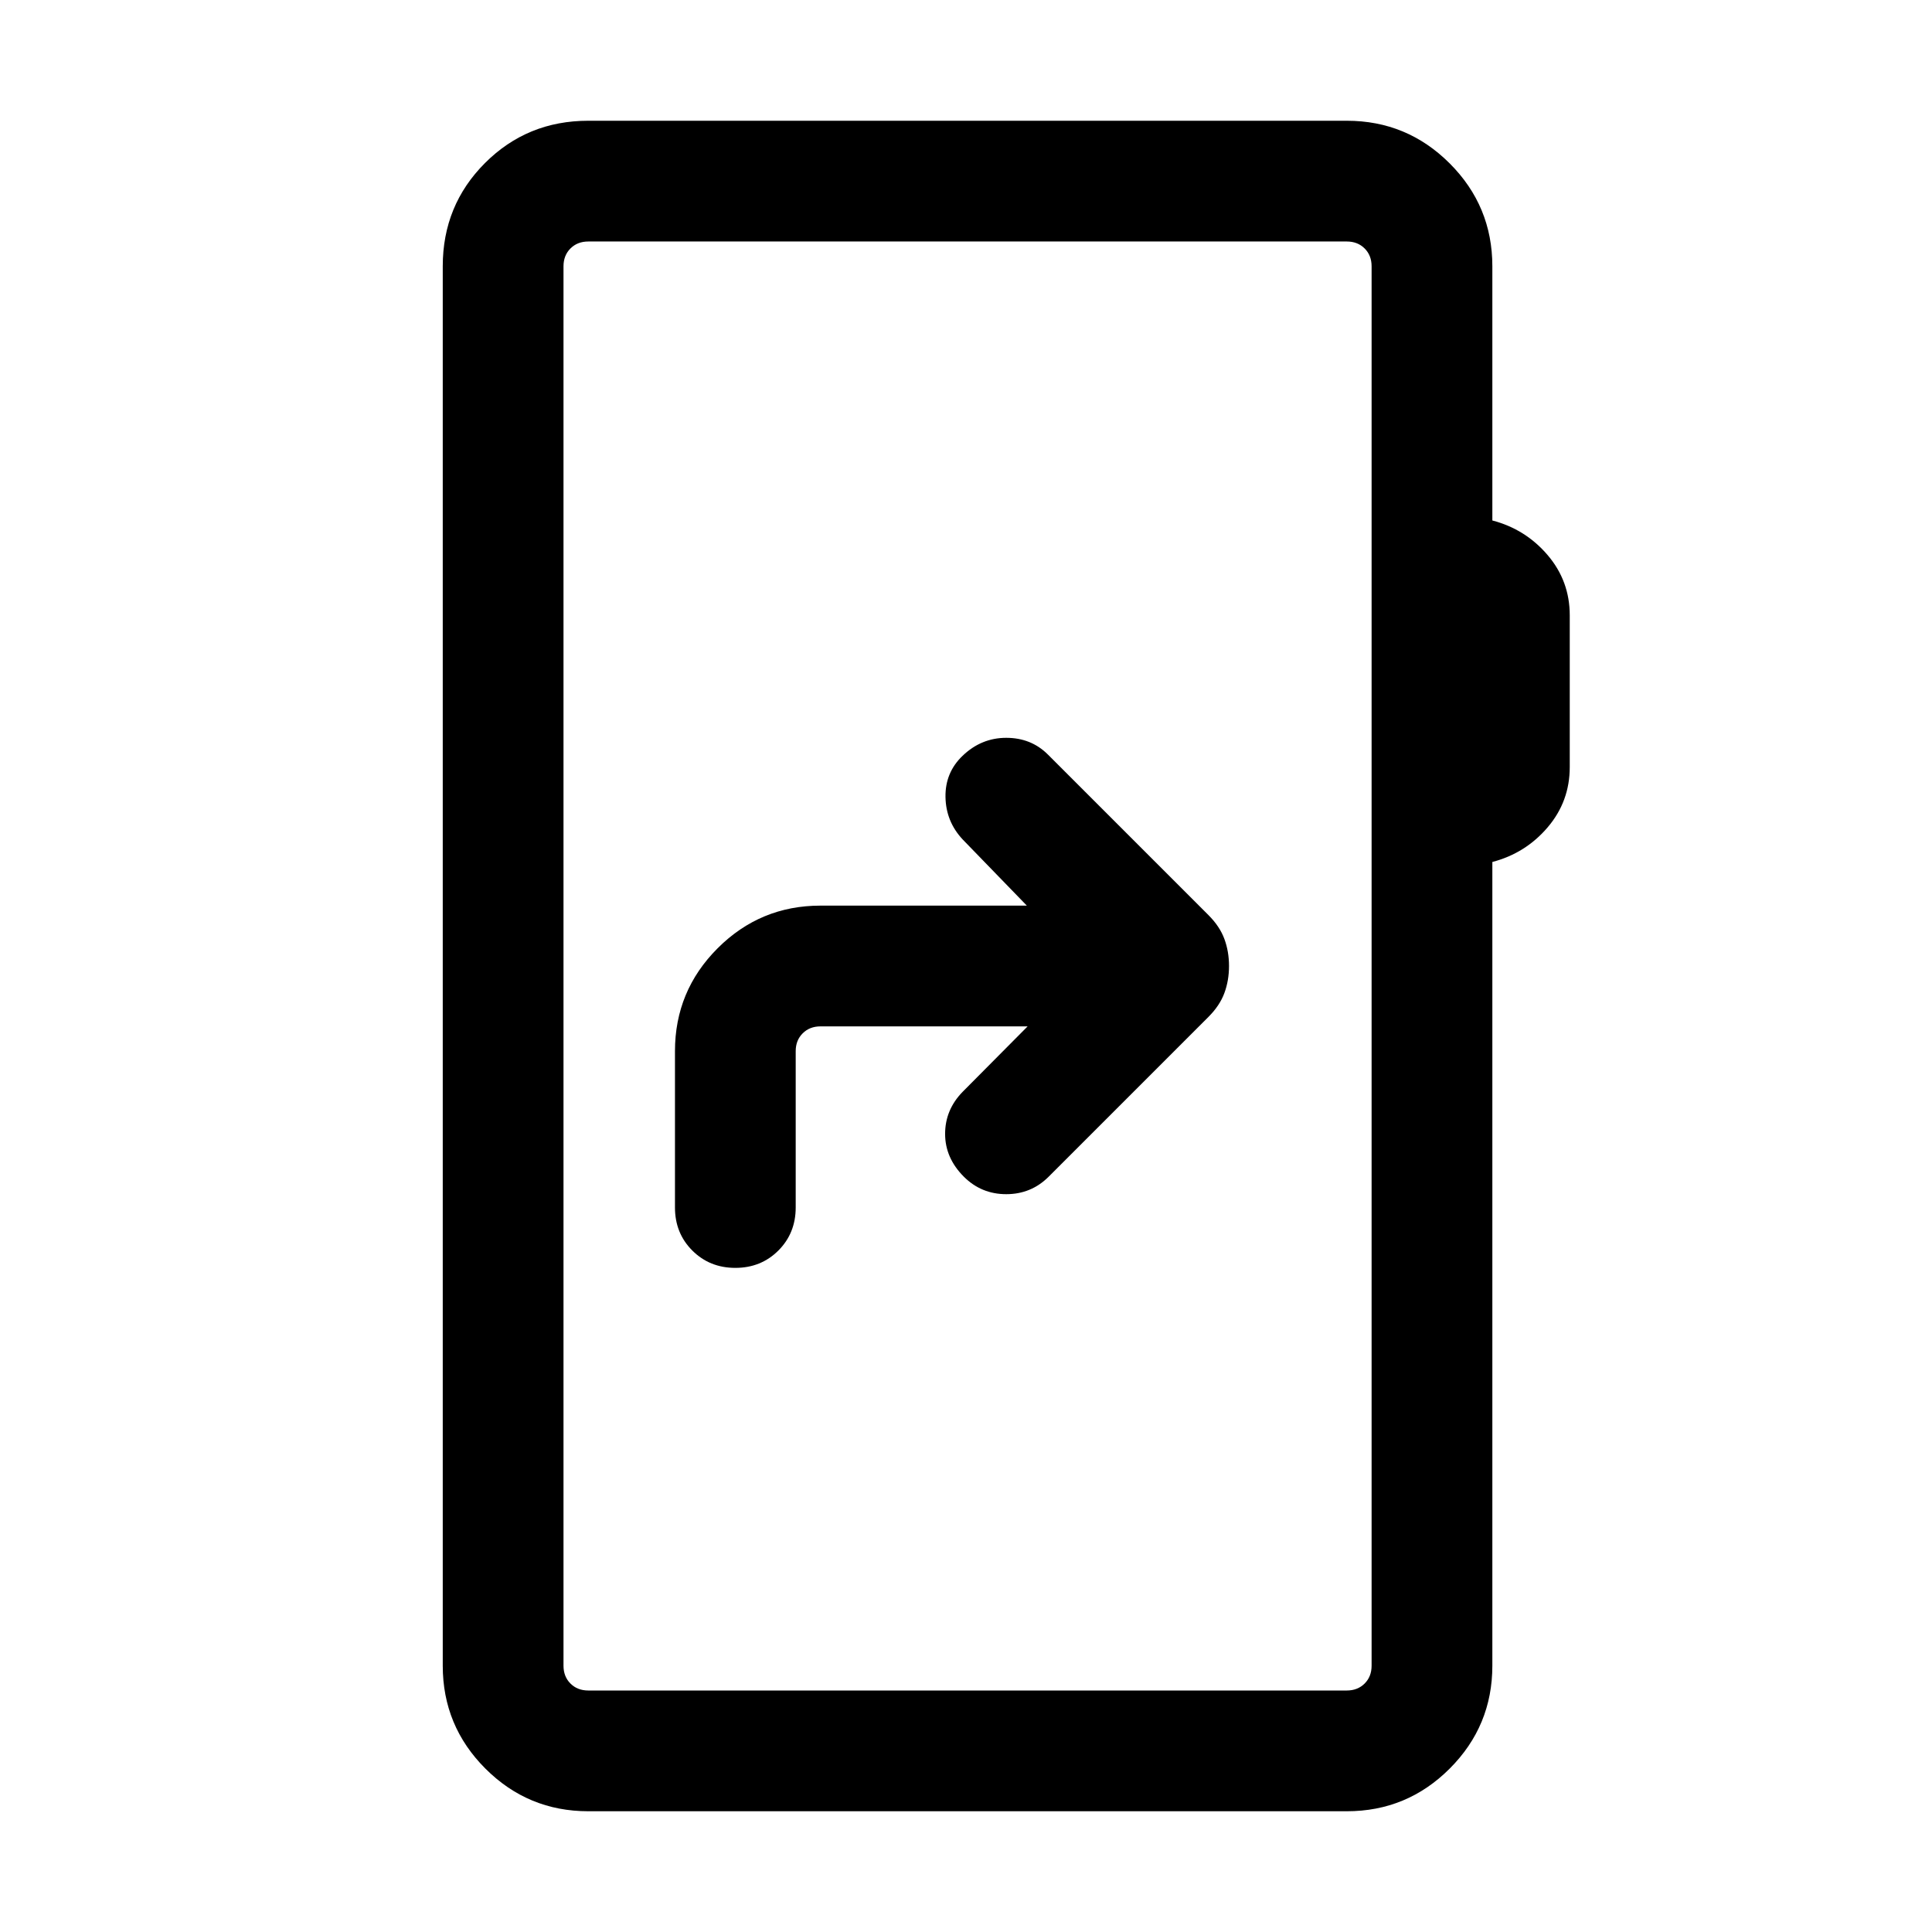 <svg xmlns="http://www.w3.org/2000/svg" height="24" viewBox="0 -960 960 960" width="24"><path d="m510.62-450-32.31 32.54q-8.69 8.92-8.69 20.88 0 11.96 9.3 21.27 8.7 8.69 21.08 8.69 12.38 0 21.08-8.69l79.38-79.38q5.62-5.62 7.92-11.85 2.31-6.23 2.31-13.46t-2.31-13.46q-2.3-6.23-7.92-11.85l-79.77-79.77q-8.31-8.3-20.69-8.3t-21.69 8.92q-8.69 8.31-8.5 20.46.19 12.15 8.5 21.08L510.23-510H407.69q-29.92 0-51.11 21.19-21.19 21.2-21.19 51.12V-360q0 12.77 8.61 21.38 8.62 8.62 21.39 8.62 12.76 0 21.38-8.62 8.61-8.61 8.61-21.38v-77.69q0-5.39 3.47-8.85 3.46-3.46 8.84-3.46h102.93ZM292.31-60q-29.92 0-51.12-21.19Q220-102.39 220-132.31v-695.38Q220-858 241-879q21-21 51.31-21h376.92q29.92 0 51.11 21.19 21.2 21.2 21.2 51.12v126.31q16.46 4.3 27.46 17.19 11 12.88 11 29.96v75.38q0 17.08-11 29.97-11 12.88-27.46 17.19v399.38q0 29.92-21.2 51.12Q699.15-60 669.23-60H292.31Zm0-60h376.92q5.38 0 8.85-3.46 3.46-3.46 3.46-8.85v-695.38q0-5.39-3.46-8.85-3.47-3.46-8.85-3.46H292.31q-5.39 0-8.85 3.46t-3.46 8.85v695.38q0 5.39 3.46 8.85t8.85 3.46ZM280-120v-720 720Z"/></svg>